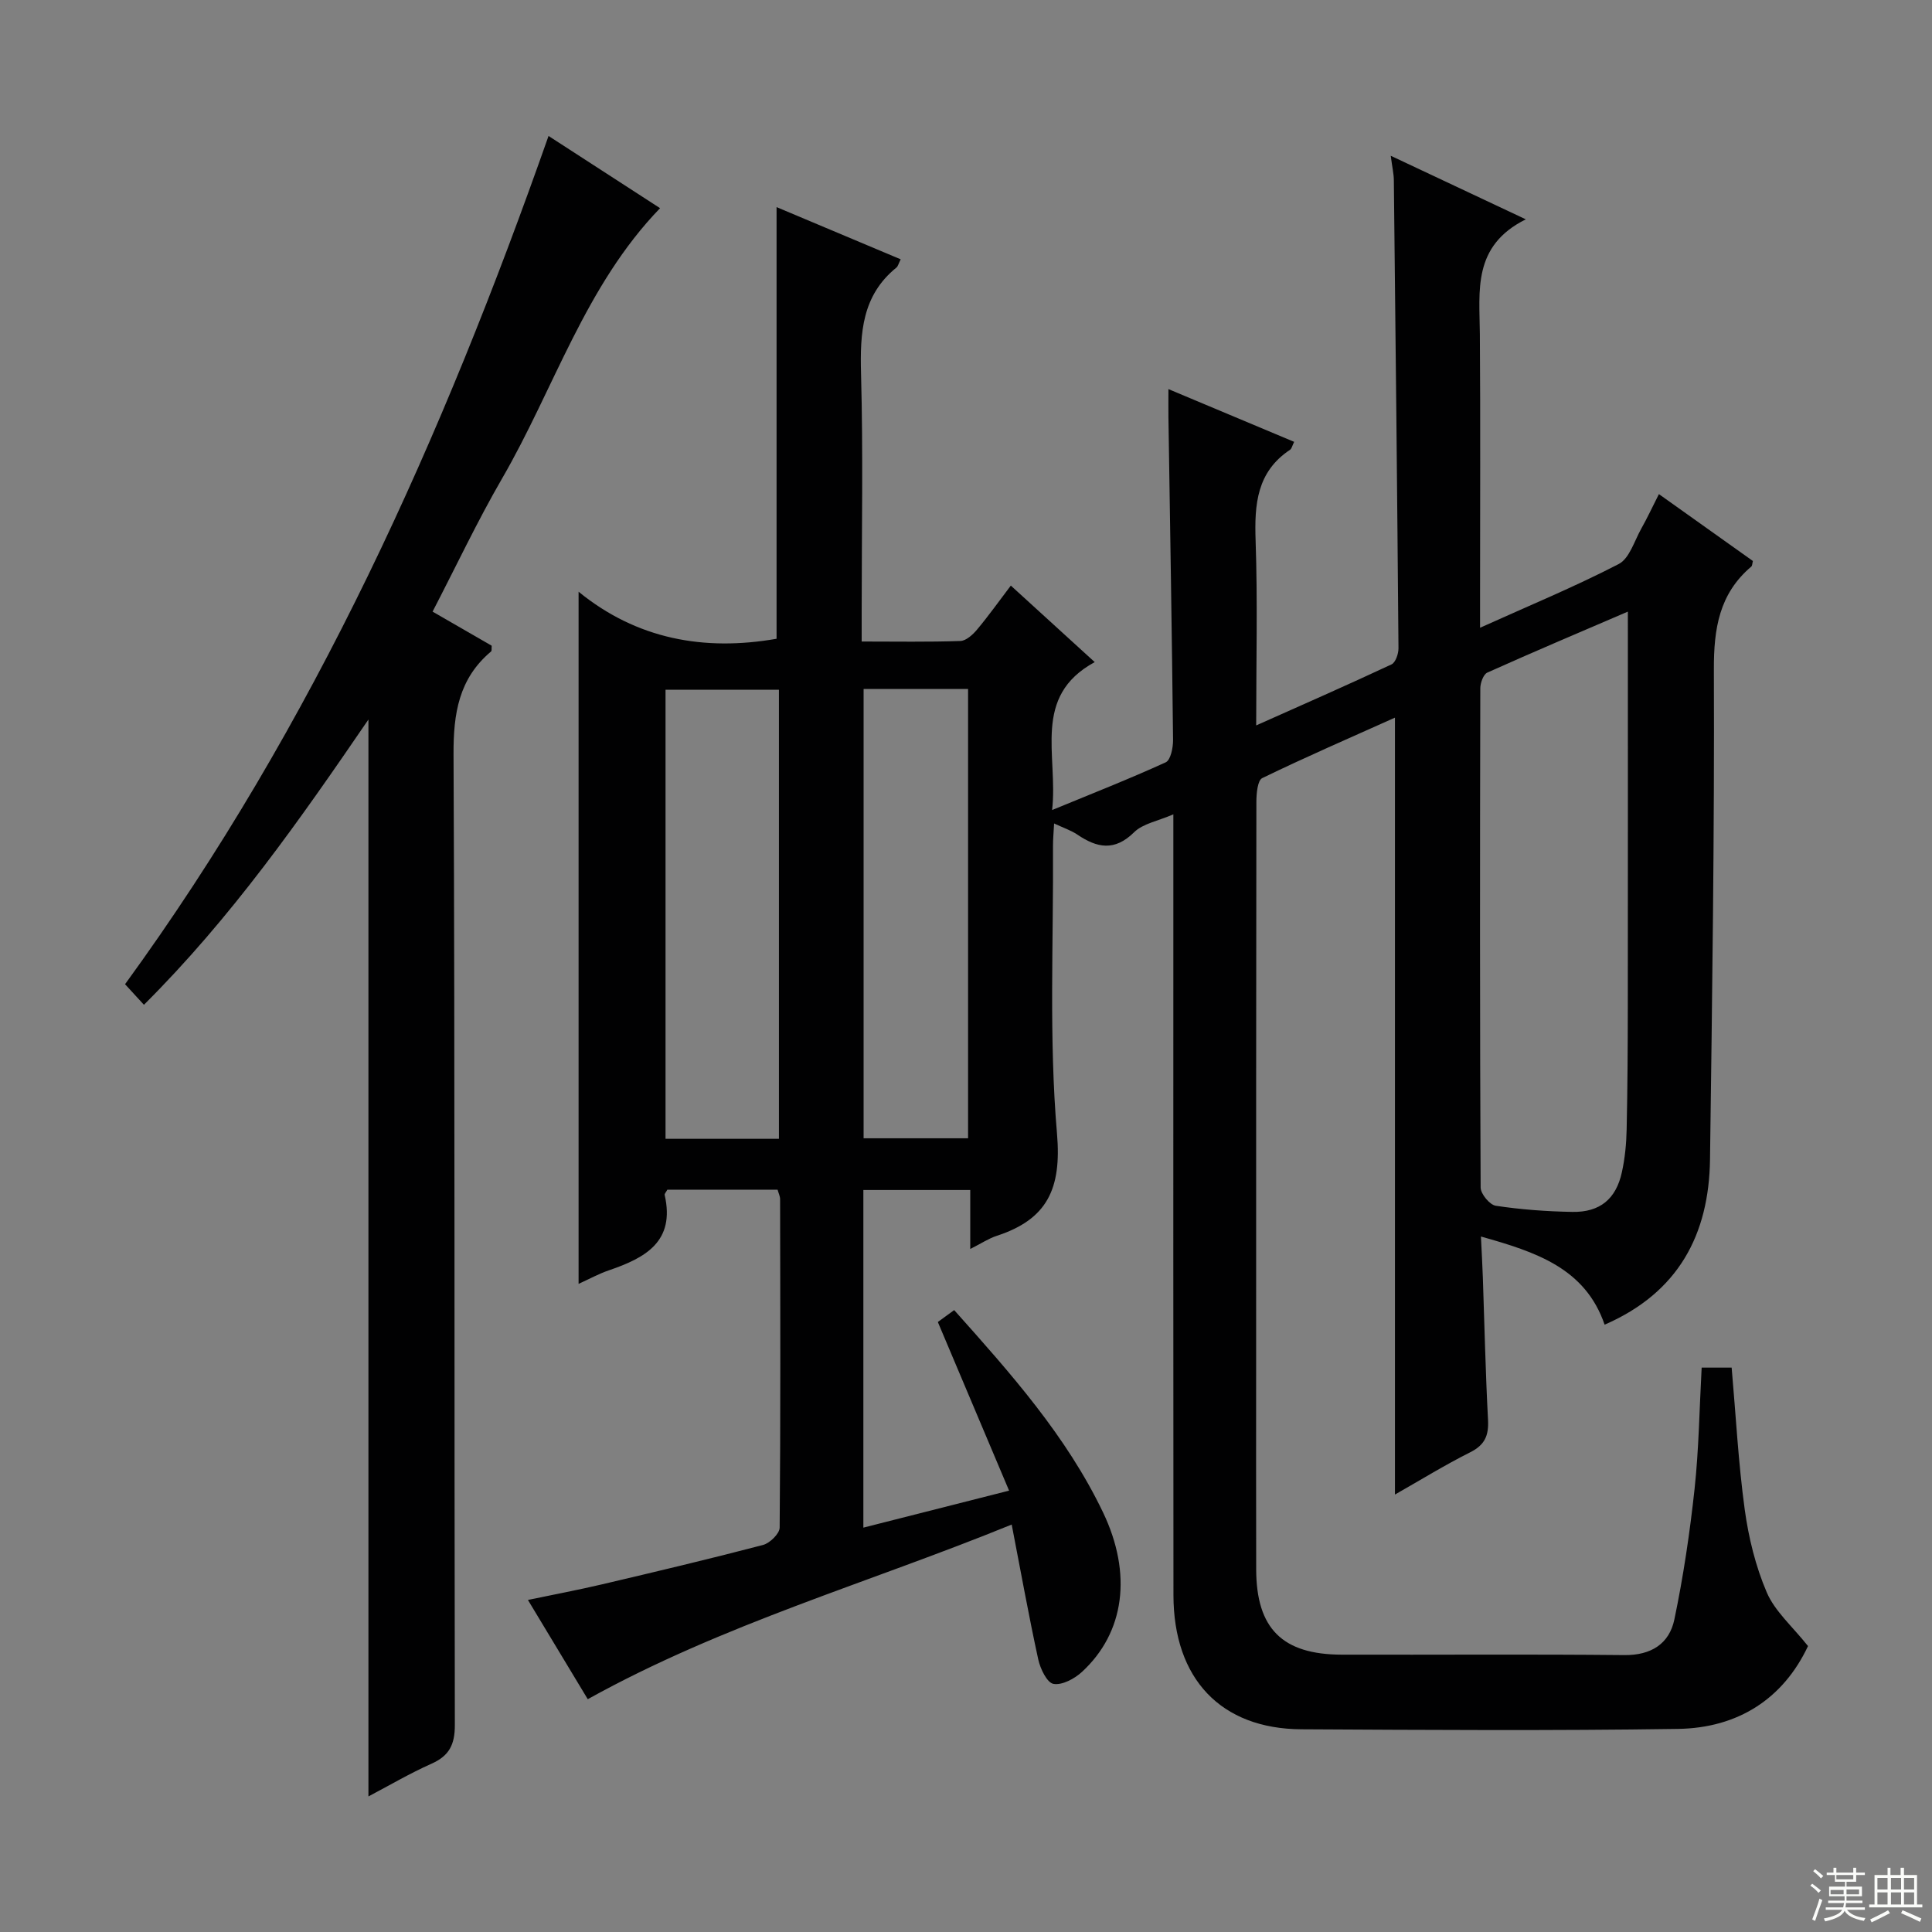 <svg enable-background="new 0 0 400 400" viewBox="0 0 400 400" xmlns="http://www.w3.org/2000/svg"><rect x="0" y="0" width="400" height="400" fill="#808080" stroke="none"/><path d="m374.33 340.8c-5.13 10.9-14.48 16.96-26.91 17.15-25.99.39-51.99.22-77.99.08-16.66-.09-26.46-10.45-26.48-27.77-.05-46.83-.02-93.66-.02-140.48 0-6.78 0-13.57 0-21.18-3.19 1.39-6.31 1.91-8.14 3.72-4.04 3.98-7.66 3.23-11.73.48-1.33-.9-2.91-1.41-4.82-2.31-.1 1.92-.24 3.35-.23 4.77.12 19.83-.86 39.75.83 59.44.98 11.45-2.03 17.76-12.49 21.17-1.65.54-3.15 1.55-5.47 2.72 0-4.48 0-8.2 0-12.21-7.64 0-14.71 0-22.13 0v69.9c9.99-2.54 19.55-4.96 30.17-7.66-5.07-11.98-9.83-23.25-14.75-34.91.85-.62 2-1.46 3.38-2.47 11.73 13.13 23.24 26.06 30.81 41.86 6.11 12.74 4.48 24.9-4.34 33.04-1.54 1.42-4.12 2.81-5.91 2.49-1.34-.24-2.73-3.14-3.15-5.06-1.97-9.03-3.6-18.13-5.5-27.93-29.49 12.04-59.76 20.6-87.77 36.16-3.99-6.62-7.99-13.25-12.39-20.55 5.47-1.14 10.41-2.07 15.31-3.22 11.14-2.62 22.29-5.26 33.36-8.16 1.42-.37 3.44-2.35 3.45-3.59.2-22.66.13-45.33.09-67.99 0-.63-.32-1.25-.52-1.98-7.72 0-15.33 0-22.82 0-.27.51-.61.84-.56 1.08 2.22 9.68-4.02 13.04-11.5 15.6-2.18.74-4.23 1.88-6.32 2.82 0-47.58 0-95 0-143.3 12.06 9.84 26.01 12.36 40.99 9.74 0-29.51 0-59.22 0-89.37 8.35 3.51 16.95 7.13 25.7 10.81-.46.9-.56 1.45-.89 1.71-7.14 5.79-7.55 13.54-7.32 22 .45 16.49.13 32.99.13 49.49v5.93c7.21 0 13.83.12 20.43-.11 1.19-.04 2.57-1.3 3.45-2.35 2.34-2.79 4.45-5.76 7-9.12 5.72 5.21 11.19 10.2 17.37 15.84-13.09 7.13-7.54 19.26-8.82 30.63 8.32-3.43 16.01-6.45 23.52-9.88 1.02-.47 1.53-3.03 1.52-4.62-.24-22.31-.62-44.62-.96-66.93-.02-1.65 0-3.3 0-5.72 8.97 3.76 17.43 7.31 26.03 10.92-.41.82-.51 1.42-.85 1.64-6.88 4.57-7.39 11.28-7.13 18.77.43 12.48.12 24.98.12 38.3 9.69-4.32 18.9-8.37 28.01-12.63.84-.39 1.45-2.18 1.45-3.32-.26-32.31-.6-64.62-.96-96.93-.01-1.3-.32-2.59-.64-5.06 9.39 4.42 18.06 8.5 27.96 13.16-11.09 5.51-9.58 14.82-9.51 23.77.13 18.16.04 36.33.04 54.49v6.3c10.17-4.59 19.64-8.5 28.7-13.19 2.24-1.16 3.25-4.8 4.7-7.37 1.22-2.16 2.27-4.43 3.63-7.11 6.64 4.73 13.08 9.31 19.46 13.85-.15.56-.13.98-.33 1.15-6.66 5.64-7.78 12.86-7.75 21.32.13 33.81-.35 67.61-.8 101.42-.21 15.58-6.54 27.58-21.82 34.22-4.02-11.72-14.24-15.06-25.61-18.25.15 3.16.31 5.85.4 8.54.34 9.81.55 19.62 1.07 29.42.17 3.23-.65 5.18-3.67 6.7-5.32 2.67-10.4 5.81-15.6 8.76 0-53.61 0-106.89 0-160.85-9.22 4.14-18.44 8.13-27.48 12.52-.97.47-1.2 3.18-1.21 4.85-.06 38.33-.05 76.66-.05 114.99 0 14.66-.03 29.33.01 43.99.03 12.24 5.4 17.62 17.71 17.65 19.5.05 39-.11 58.49.09 5.58.06 9.33-2.35 10.38-7.38 1.86-8.9 3.2-17.95 4.18-27 .89-8.23 1-16.55 1.47-25.14h6.21c.87 9.88 1.38 19.66 2.7 29.33.8 5.85 2.25 11.8 4.57 17.21 1.67 3.9 5.26 6.99 8.54 11.11zm-37.3-214.17c-9.75 4.19-19.47 8.3-29.09 12.62-.83.37-1.46 2.15-1.46 3.27-.08 34.45-.1 68.9.07 103.35.01 1.32 1.89 3.59 3.14 3.77 5.23.79 10.56 1.18 15.86 1.27 5.68.1 9.03-2.66 10.24-8.2.64-2.9.93-5.92.99-8.89.19-8.65.23-17.31.24-25.96.03-26.76.01-53.52.01-81.23zm-175.76 16.17c-8.01 0-15.7 0-23.48 0v92.98h23.48c0-31.05 0-61.9 0-92.98zm17.53-.16v93.03h21.63c0-31.16 0-61.98 0-93.03-7.33 0-14.26 0-21.63 0z" fill="#010102"/><path d="m113.57 28.15c7.72 5 15.52 10.05 23.09 14.95-15.52 16.06-21.91 37.33-32.71 55.97-5.14 8.87-9.52 18.18-14.39 27.56 4.37 2.52 8.36 4.82 12.24 7.06-.05.6.04 1.05-.13 1.19-6.68 5.62-7.81 12.83-7.77 21.29.3 66.99.13 133.98.27 200.97.01 4.07-1.16 6.38-4.84 8.02-4.49 2-8.75 4.51-13.05 6.77 0-74.31 0-148.2 0-222.96-14.21 20.78-28.33 40.98-46.48 59.06-1.34-1.46-2.53-2.76-3.91-4.26 39.19-53.81 65.8-113.42 87.68-175.62z" fill="#010102"/><g fill="#fbfcfa"><path d="m374.8 390.4.4-.4c.7.5 1.3 1 1.8 1.4l-.5.5c-.5-.6-1.1-1.1-1.7-1.5zm1 7.3-.6-.3c.5-1.4 1.1-2.8 1.5-4.3.2.1.4.2.6.3-.5 1.3-1 2.8-1.5 4.3zm-.4-10.3.4-.4c.4.3 1 .8 1.7 1.4l-.5.5c-.4-.5-1-1-1.6-1.5zm2.5.3h1.7v-1h.6v1h3.5v-1h.6v1h1.8v.5h-1.8v1.4h-2v1h3.2v2h-3.2v.9h3.3v.5h-3.4c0 .3-.1.6-.1.9h4v.5h-3.7c.7.9 1.9 1.5 3.8 1.7-.1.2-.2.4-.3.6-2.1-.4-3.5-1.1-4-2.1-.4 1-1.8 1.7-4 2.2-.1-.2-.2-.4-.3-.6 2.1-.4 3.4-1 3.8-1.8h-3.4v-.5h3.6c.1-.3.1-.6.2-.9h-3.3v-.5h3.4c0-.3 0-.6 0-.9h-3.2v-2h3.3v-1h-2.1v-1.4h-1.7v-.5zm1.1 3.5v1h2.7c0-.3 0-.4 0-.4 0-.1 0-.2 0-.2 0-.1 0-.2 0-.3h-2.7zm1.2-3v.9h3.5v-.9zm4.7 3h-2.6v.6.4h2.6z"/><path d="m393.6 386.7h.6v1.5h2.7v6.1h1.1v.6h-11v-.6h1.1v-6.1h2.7v-1.5h.6v1.5h2.1v-1.5zm-2.7 8.8.4.6c-1.2.6-2.5 1.3-3.8 1.9-.1-.2-.2-.4-.3-.6 1.2-.6 2.5-1.2 3.7-1.9zm-2.2-6.7v2.4h2.1v-2.4zm0 3v2.5h2.1v-2.5zm2.8-3v2.4h2.1v-2.4zm0 3v2.5h2.1v-2.5zm6 6.1c-1.4-.7-2.7-1.3-3.9-1.8l.3-.6c1.5.6 2.7 1.2 3.9 1.7zm-1.2-9.1h-2.1v2.4h2.1zm-2.1 3v2.5h2.1v-2.5z"/></g></svg>